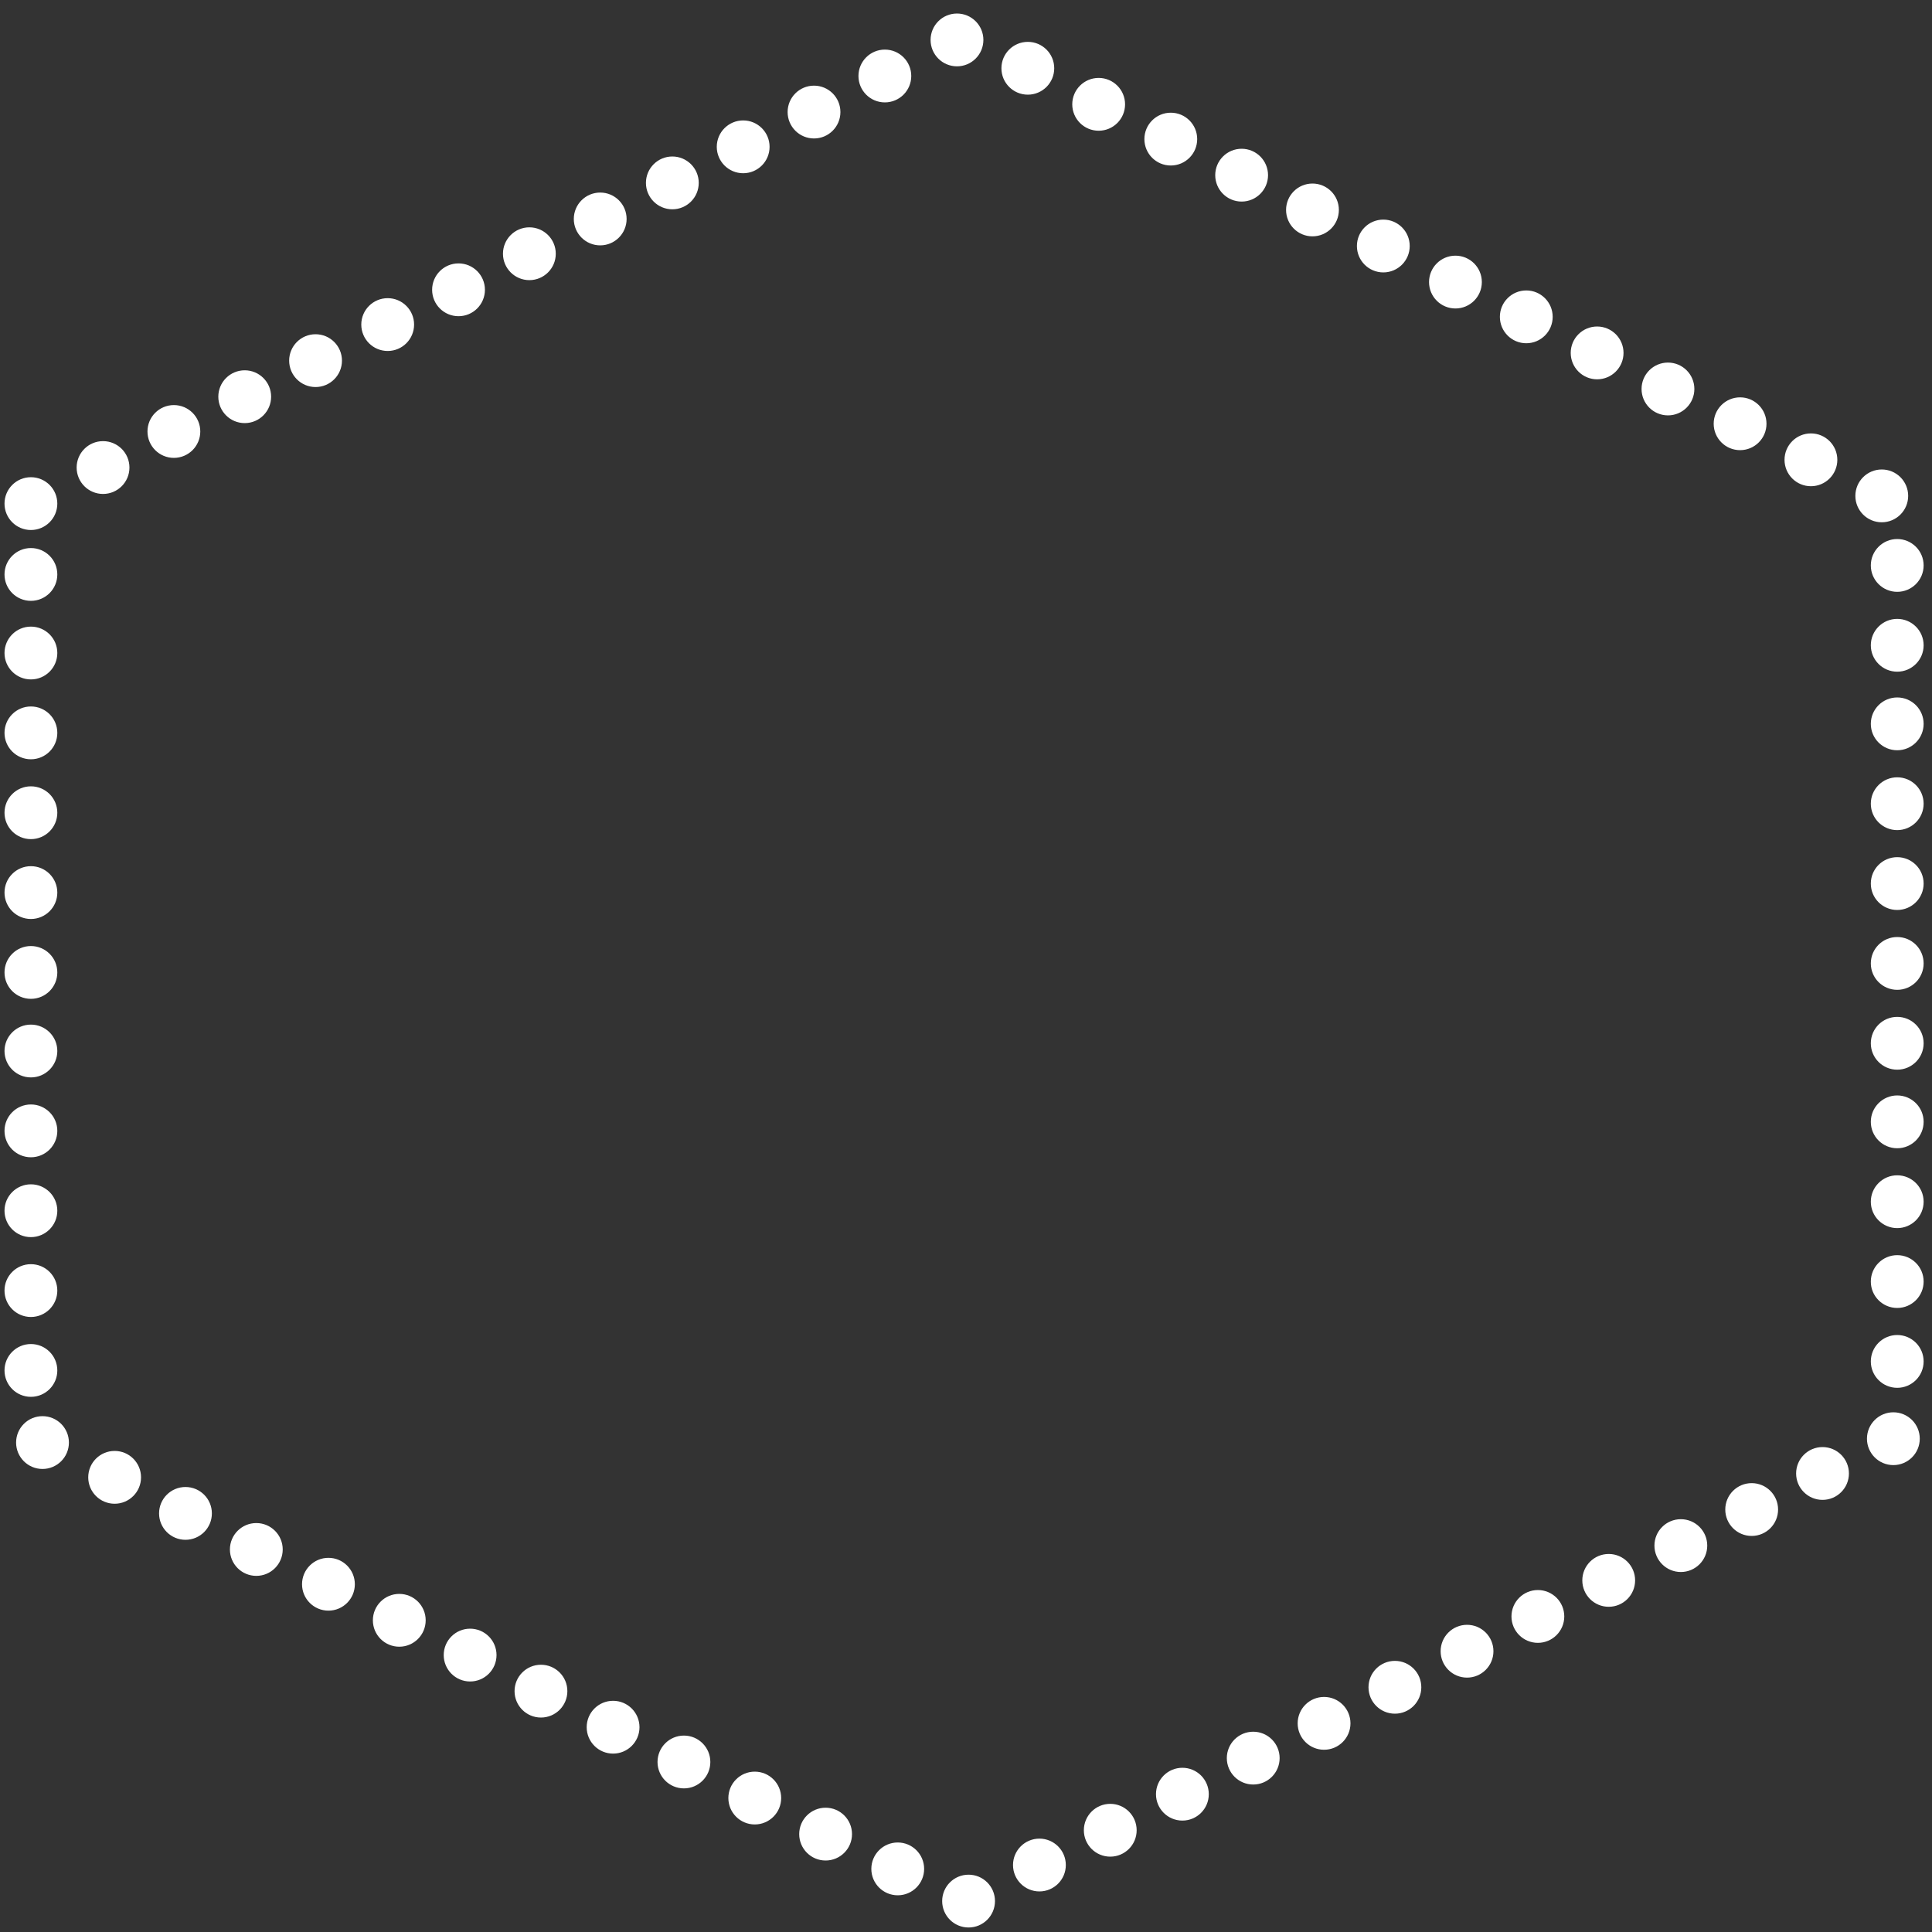 <?xml version="1.0" encoding="utf-8"?>
<!-- Generator: Adobe Illustrator 25.4.1, SVG Export Plug-In . SVG Version: 6.00 Build 0)  -->
<svg version="1.1" id="Layer_1" xmlns="http://www.w3.org/2000/svg" xmlns:xlink="http://www.w3.org/1999/xlink" x="0px" y="0px"
	 viewBox="0 0 150 150" style="enable-background:new 0 0 150 150;" xml:space="preserve">
<rect x="0" y="0" width="150" height="150" fill="#333333" stroke="none"/>
<style type="text/css">
	.st0{fill:#FFFFFF;stroke:#FFFFFF;stroke-width:0.3;stroke-miterlimit:10;}
</style>
<g>
	<g>
		<g>
			<circle class="st0" cx="2.4" cy="44.6" r="1.9"/>
		</g>
		<g>
			<circle class="st0" cx="2.4" cy="50.7" r="1.9"/>
		</g>
		<g>
			<circle class="st0" cx="2.4" cy="56.9" r="1.9"/>
		</g>
		<g>
			<circle class="st0" cx="2.4" cy="63.1" r="1.9"/>
		</g>
		<g>
			<circle class="st0" cx="2.4" cy="69.3" r="1.9"/>
		</g>
		<g>
			<circle class="st0" cx="2.4" cy="75.5" r="1.9"/>
		</g>
		<g>
			<circle class="st0" cx="2.4" cy="81.6" r="1.9"/>
		</g>
		<g>
			<circle class="st0" cx="2.4" cy="87.8" r="1.9"/>
		</g>
		<g>
			<circle class="st0" cx="2.4" cy="94" r="1.9"/>
		</g>
		<g>
			<circle class="st0" cx="2.4" cy="100.2" r="1.9"/>
		</g>
		<g>
			<circle class="st0" cx="2.4" cy="106.4" r="1.9"/>
		</g>
		<g>
			<circle class="st0" cx="3.3" cy="112" r="1.9"/>
		</g>
		<g>
			<circle class="st0" cx="8.9" cy="114.7" r="1.9"/>
		</g>
		<g>
			<circle class="st0" cx="14.4" cy="117.5" r="1.9"/>
		</g>
		<g>
			<circle class="st0" cx="19.9" cy="120.3" r="1.9"/>
		</g>
		<g>
			<circle class="st0" cx="25.5" cy="123" r="1.9"/>
		</g>
		<g>
			<circle class="st0" cx="31" cy="125.8" r="1.9"/>
		</g>
		<g>
			<circle class="st0" cx="36.5" cy="128.5" r="1.9"/>
		</g>
		<g>
			<circle class="st0" cx="42" cy="131.3" r="1.9"/>
		</g>
		<g>
			<circle class="st0" cx="47.6" cy="134.1" r="1.9"/>
		</g>
		<g>
			<circle class="st0" cx="53.1" cy="136.8" r="1.9"/>
		</g>
		<g>
			<circle class="st0" cx="58.6" cy="139.6" r="1.9"/>
		</g>
		<g>
			<circle class="st0" cx="64.1" cy="142.4" r="1.9"/>
		</g>
		<g>
			<circle class="st0" cx="69.7" cy="145.1" r="1.9"/>
		</g>
		<g>
			<circle class="st0" cx="75.2" cy="147.6" r="1.9"/>
		</g>
		<g>
			<circle class="st0" cx="80.7" cy="144.8" r="1.9"/>
		</g>
		<g>
			<circle class="st0" cx="86.2" cy="142.1" r="1.9"/>
		</g>
		<g>
			<circle class="st0" cx="91.8" cy="139.3" r="1.9"/>
		</g>
		<g>
			<circle class="st0" cx="97.3" cy="136.5" r="1.9"/>
		</g>
		<g>
			<circle class="st0" cx="102.8" cy="133.8" r="1.9"/>
		</g>
		<g>
			<circle class="st0" cx="108.3" cy="131" r="1.9"/>
		</g>
		<g>
			<circle class="st0" cx="113.9" cy="128.2" r="1.9"/>
		</g>
		<g>
			<circle class="st0" cx="119.4" cy="125.5" r="1.9"/>
		</g>
		<g>
			<circle class="st0" cx="124.9" cy="122.7" r="1.9"/>
		</g>
		<g>
			<circle class="st0" cx="130.5" cy="120" r="1.9"/>
		</g>
		<g>
			<circle class="st0" cx="136" cy="117.2" r="1.9"/>
		</g>
		<g>
			<circle class="st0" cx="141.5" cy="114.4" r="1.9"/>
		</g>
		<g>
			<circle class="st0" cx="147" cy="111.7" r="1.9"/>
		</g>
		<g>
			<circle class="st0" cx="147.3" cy="105.7" r="1.9"/>
		</g>
		<g>
			<circle class="st0" cx="147.3" cy="99.5" r="1.9"/>
		</g>
		<g>
			<circle class="st0" cx="147.3" cy="93.3" r="1.9"/>
		</g>
		<g>
			<circle class="st0" cx="147.3" cy="87.1" r="1.9"/>
		</g>
		<g>
			<circle class="st0" cx="147.3" cy="81" r="1.9"/>
		</g>
		<g>
			<circle class="st0" cx="147.3" cy="74.8" r="1.9"/>
		</g>
		<g>
			<circle class="st0" cx="147.3" cy="68.6" r="1.9"/>
		</g>
		<g>
			<circle class="st0" cx="147.3" cy="62.4" r="1.9"/>
		</g>
		<g>
			<circle class="st0" cx="147.3" cy="56.2" r="1.9"/>
		</g>
		<g>
			<circle class="st0" cx="147.3" cy="50.1" r="1.9"/>
		</g>
		<g>
			<circle class="st0" cx="147.3" cy="43.9" r="1.9"/>
		</g>
		<g>
			<circle class="st0" cx="146.1" cy="38.5" r="1.9"/>
		</g>
		<g>
			<circle class="st0" cx="140.6" cy="35.7" r="1.9"/>
		</g>
		<g>
			<circle class="st0" cx="135.1" cy="32.9" r="1.9"/>
		</g>
		<g>
			<circle class="st0" cx="129.5" cy="30.2" r="1.9"/>
		</g>
		<g>
			<circle class="st0" cx="124" cy="27.4" r="1.9"/>
		</g>
		<g>
			<circle class="st0" cx="118.5" cy="24.6" r="1.9"/>
		</g>
		<g>
			<circle class="st0" cx="113" cy="21.9" r="1.9"/>
		</g>
		<g>
			<circle class="st0" cx="107.4" cy="19.1" r="1.9"/>
		</g>
		<g>
			<circle class="st0" cx="101.9" cy="16.3" r="1.9"/>
		</g>
		<g>
			<circle class="st0" cx="96.4" cy="13.6" r="1.9"/>
		</g>
		<g>
			<circle class="st0" cx="90.9" cy="10.8" r="1.9"/>
		</g>
		<g>
			<circle class="st0" cx="85.3" cy="8.1" r="1.9"/>
		</g>
		<g>
			<circle class="st0" cx="79.8" cy="5.3" r="1.9"/>
		</g>
		<g>
			<circle class="st0" cx="74.3" cy="3.1" r="1.9"/>
		</g>
		<g>
			<circle class="st0" cx="68.7" cy="5.9" r="1.9"/>
		</g>
		<g>
			<circle class="st0" cx="63.2" cy="8.7" r="1.9"/>
		</g>
		<g>
			<circle class="st0" cx="57.7" cy="11.4" r="1.9"/>
		</g>
		<g>
			<circle class="st0" cx="52.2" cy="14.2" r="1.9"/>
		</g>
		<g>
			<circle class="st0" cx="46.6" cy="17" r="1.9"/>
		</g>
		<g>
			<circle class="st0" cx="41.1" cy="19.7" r="1.9"/>
		</g>
		<g>
			<circle class="st0" cx="35.6" cy="22.5" r="1.9"/>
		</g>
		<g>
			<circle class="st0" cx="30.1" cy="25.2" r="1.9"/>
		</g>
		<g>
			<circle class="st0" cx="24.5" cy="28" r="1.9"/>
		</g>
		<g>
			<circle class="st0" cx="19" cy="30.8" r="1.9"/>
		</g>
		<g>
			<circle class="st0" cx="13.5" cy="33.5" r="1.9"/>
		</g>
		<g>
			<circle class="st0" cx="8" cy="36.3" r="1.9"/>
		</g>
		<g>
			<circle class="st0" cx="2.4" cy="39.1" r="1.9"/>
		</g>
	</g>
</g>
</svg>
